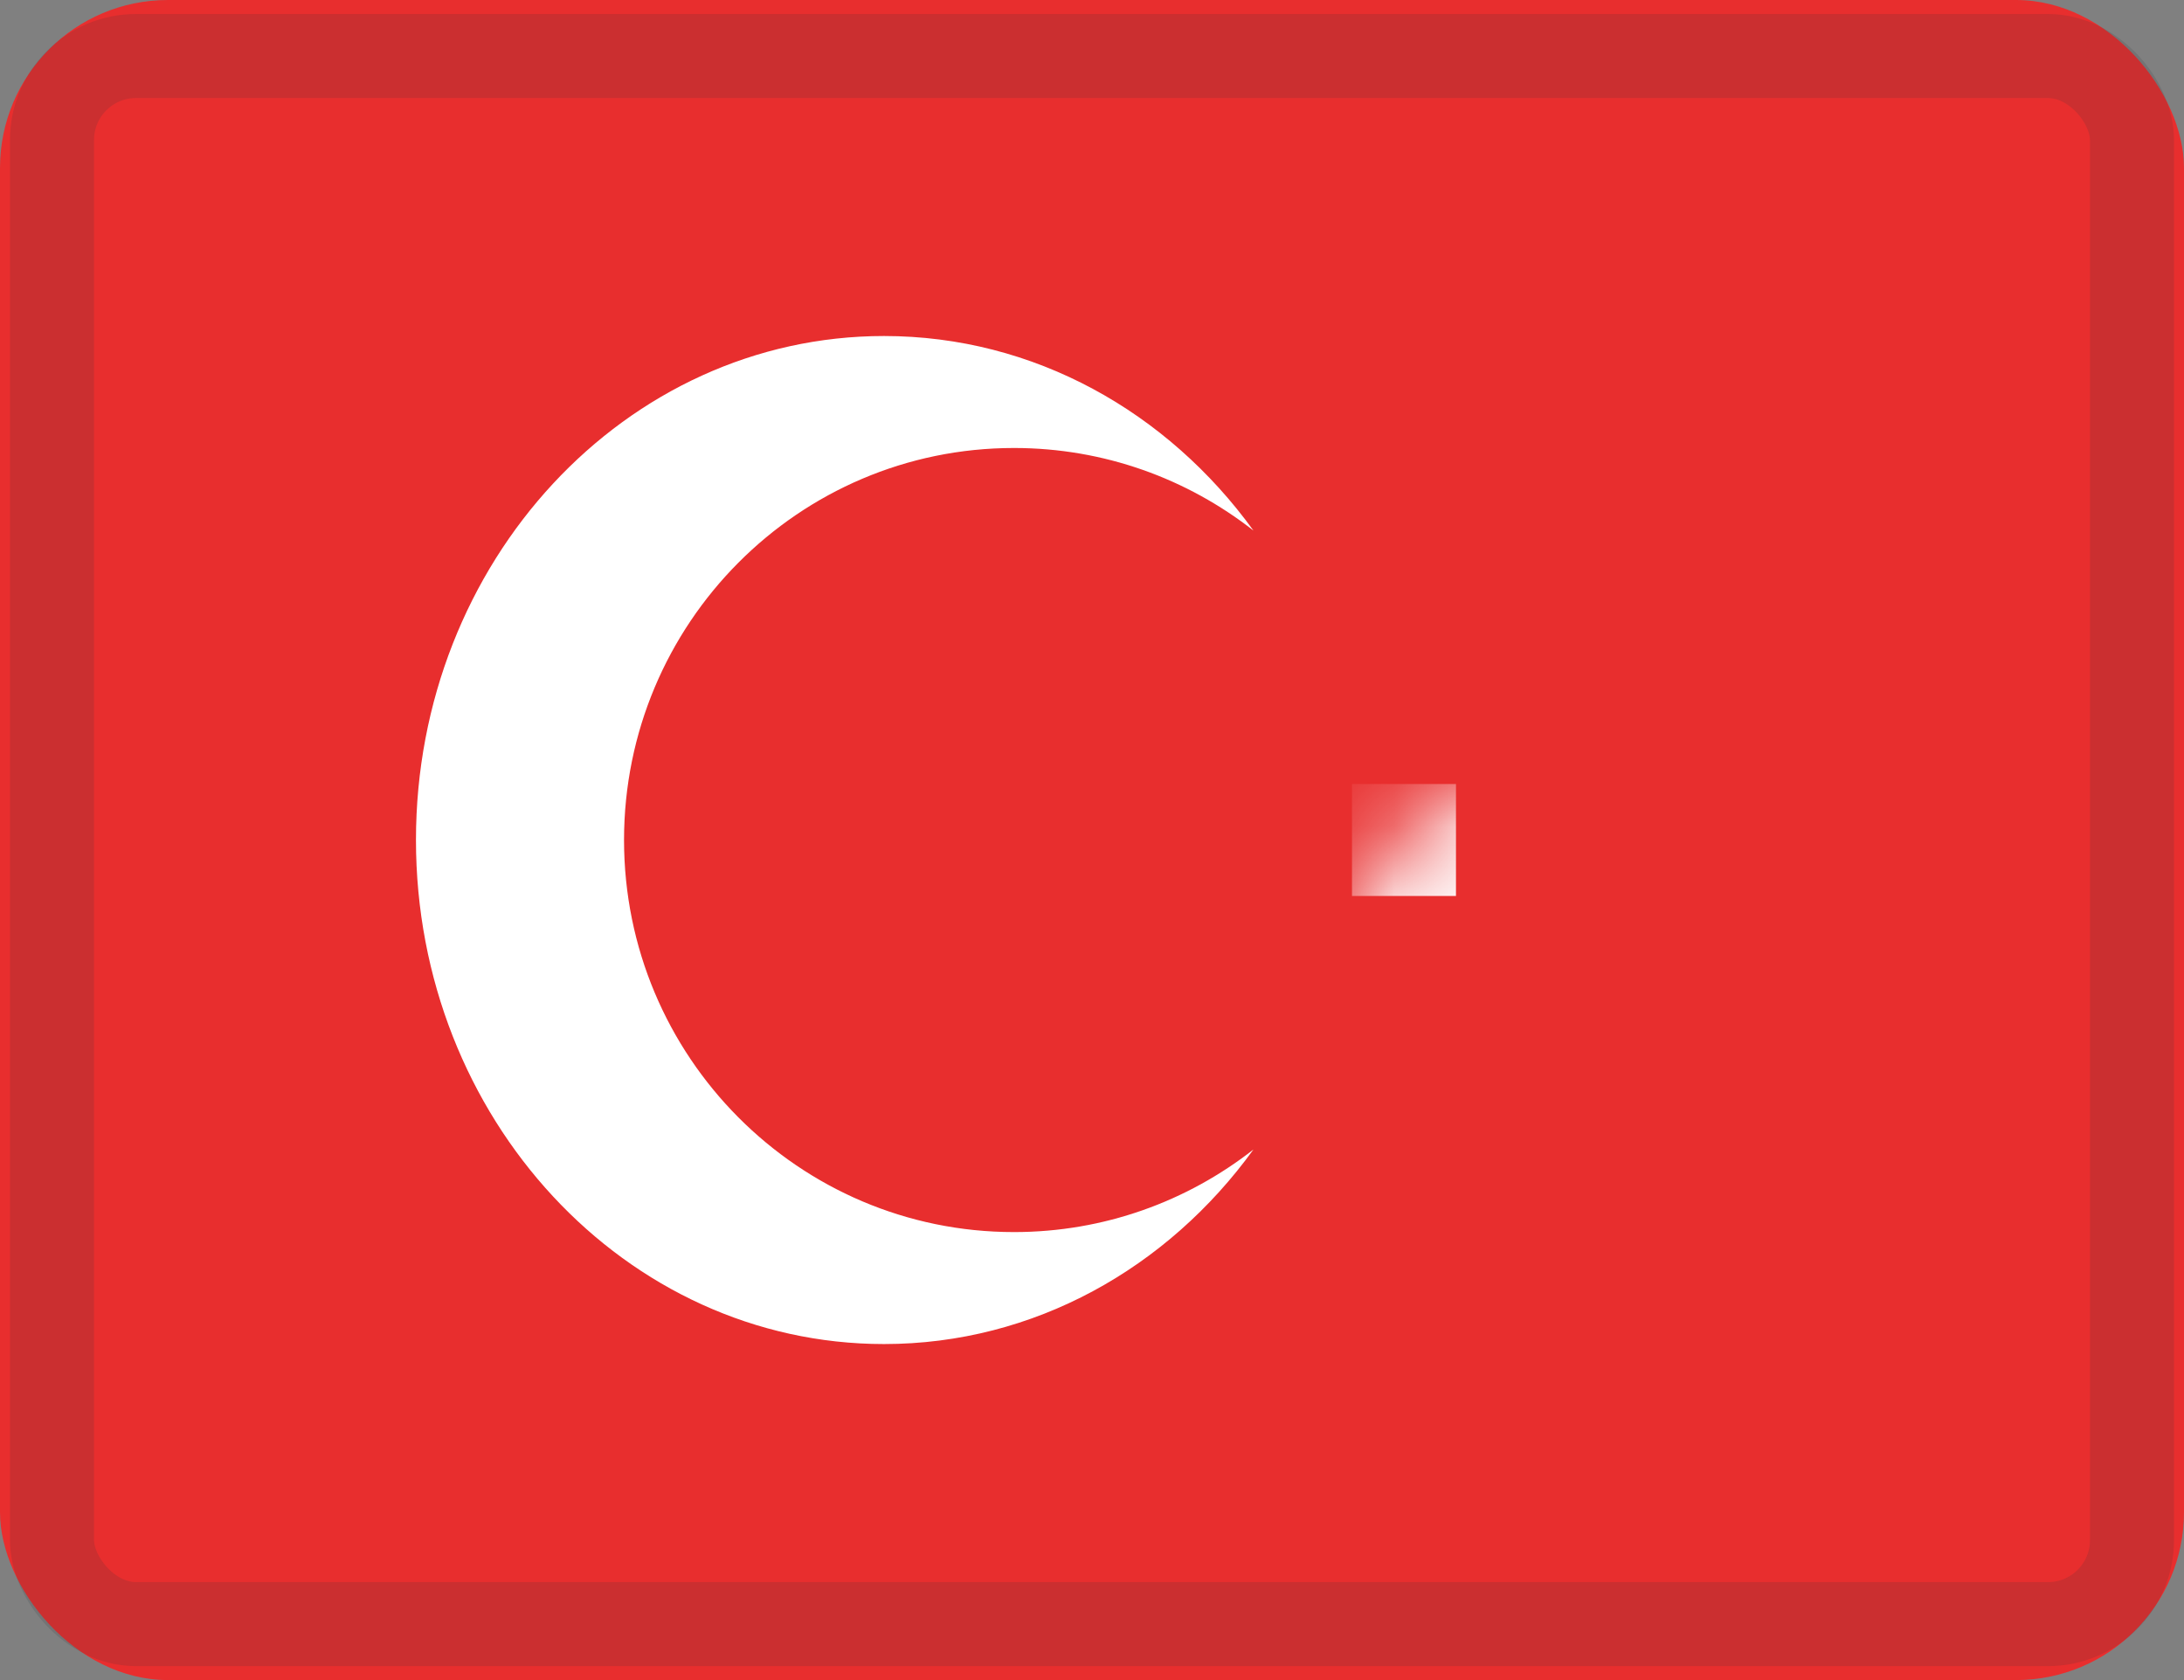 <?xml version="1.0" encoding="UTF-8" standalone="no"?>
<svg width="26px" height="20px" viewBox="0 0 26 20" version="1.1" xmlns="http://www.w3.org/2000/svg" xmlns:xlink="http://www.w3.org/1999/xlink">
    <rect x="0" y="0" width="26" height="20" fill="#808080" stroke="none"/>
    <!-- Generator: Sketch 3.7.2 (28276) - http://www.bohemiancoding.com/sketch -->
    <title>TR</title>
    <desc>Created with Sketch.</desc>
    <defs>
        <rect id="path-1" x="0" y="0" width="26" height="20" rx="2"></rect>
        <path d="M16.095,8 L16.095,9.333 L17.333,9.333 L17.333,8 L16.095,8 L16.095,8 Z M16.095,10.667 L16.095,12 L17.333,12 L17.333,10.667 L16.095,10.667 L16.095,10.667 Z M17.333,9.333 L17.333,10.667 L18.571,10.667 L18.571,9.333 L17.333,9.333 L17.333,9.333 Z M14.857,9.333 L14.857,10.667 L16.095,10.667 L16.095,9.333 L14.857,9.333 L14.857,9.333 Z" id="path-3"></path>
        <mask id="mask-4" maskContentUnits="userSpaceOnUse" maskUnits="objectBoundingBox" x="0" y="0" width="3.714" height="4" fill="white">
            <use xlink:href="#path-3"></use>
        </mask>
        <rect id="path-5" x="0.619" y="0.667" width="24.762" height="18.667" rx="1"></rect>
    </defs>
    <g id="Page-1" stroke="none" stroke-width="1" fill="none" fill-rule="evenodd">
        <g id="homepage---submenu-landen---1680px-wide---design-1440px" transform="translate(-1156, -159)">
            <g id="submenu" transform="translate(120, 119)">
                <g id="nederlands-copy-5" transform="translate(1025, 30)">
                    <g id="TR" transform="translate(11, 10)">
                        <mask id="mask-2" fill="white">
                            <use xlink:href="#path-1"></use>
                        </mask>
                        <use id="background" fill="#E82E2E" xlink:href="#path-1"></use>
                        <path d="M14.922,13.684 C13.902,15.094 12.311,16 10.524,16 C7.447,16 4.952,13.314 4.952,10 C4.952,6.686 7.447,4 10.524,4 C12.311,4 13.902,4.906 14.922,6.316 C14.135,5.7 13.146,5.333 12.071,5.333 C9.507,5.333 7.429,7.423 7.429,10 C7.429,12.577 9.507,14.667 12.071,14.667 C13.146,14.667 14.135,14.3 14.922,13.684 Z" id="circle" fill="#FFFFFF" mask="url(#mask-2)"></path>
                        <g id="star" mask="url(#mask-2)" stroke-width="2" stroke="#E6B6B7">
                            <use mask="url(#mask-4)" xlink:href="#path-3"></use>
                        </g>
                        <rect id="star" fill="#FFFFFF" mask="url(#mask-2)" x="16.095" y="9.333" width="1.238" height="1.333"></rect>
                        <mask id="mask-6" fill="white">
                            <use xlink:href="#path-5"></use>
                        </mask>
                        <use id="overlay" stroke-opacity="0.157" stroke="#2F343A" xlink:href="#path-5"></use>
                    </g>
                </g>
            </g>
        </g>
    </g>
</svg>